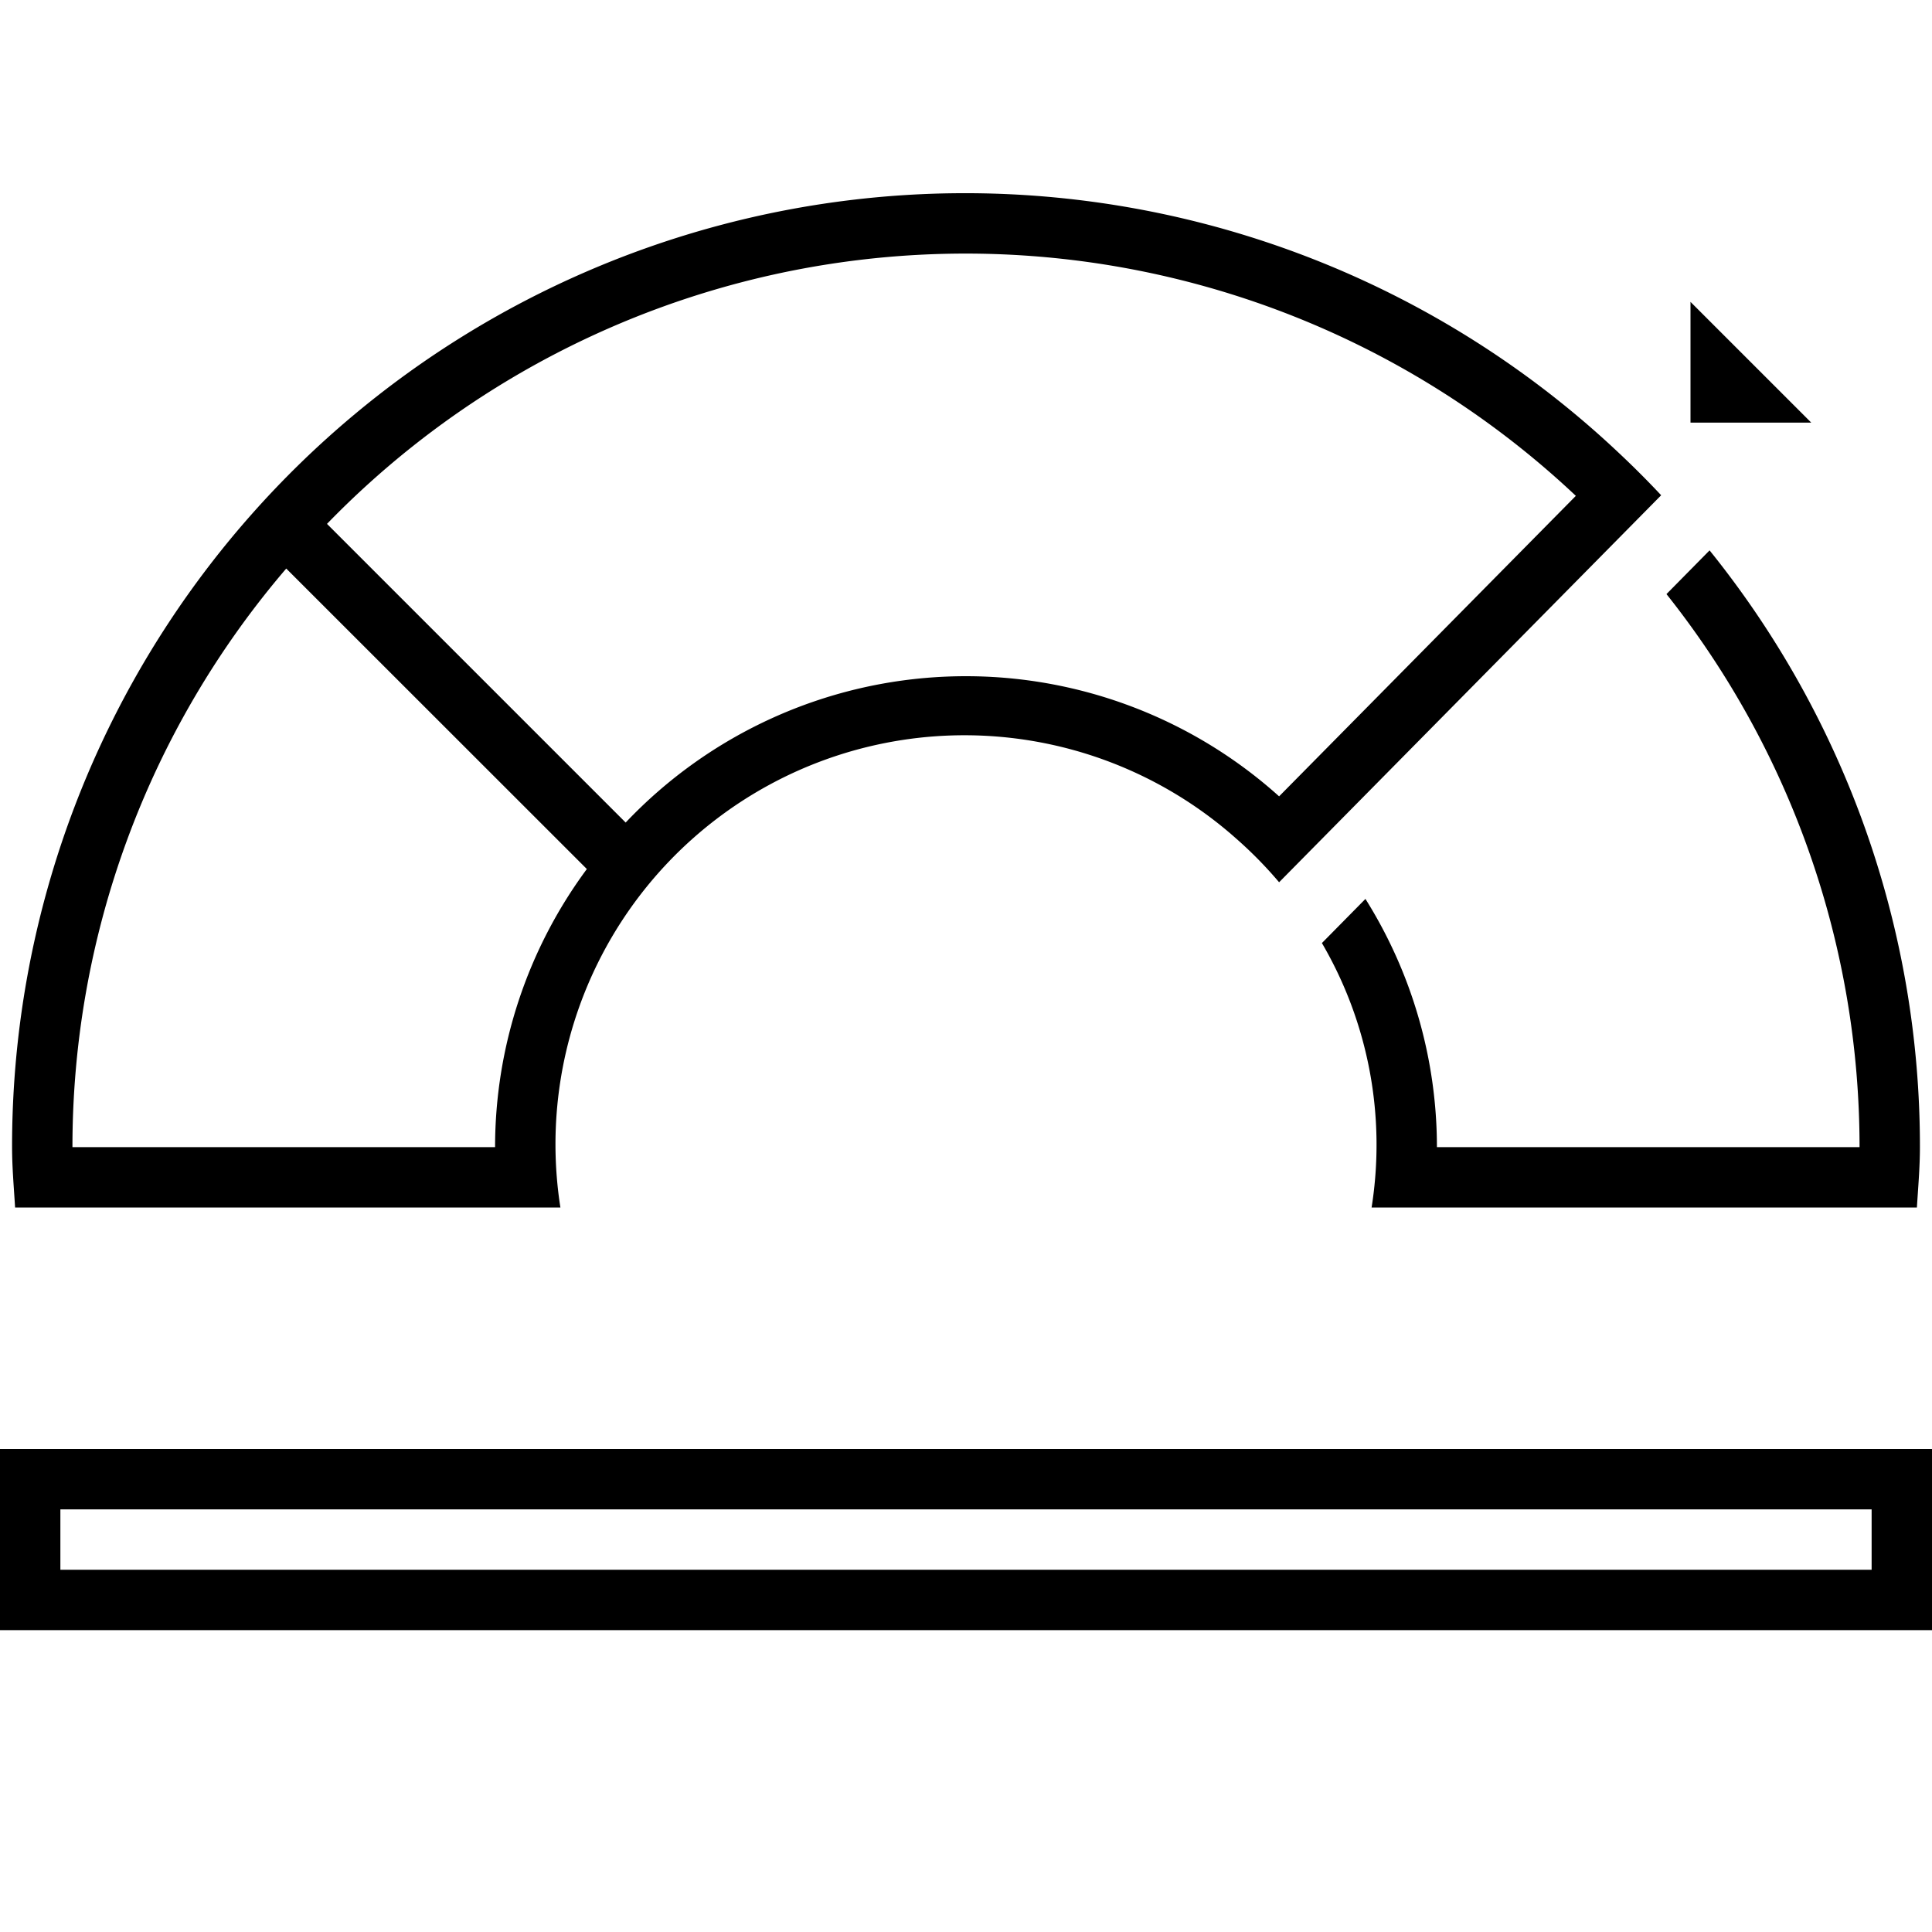 <svg xmlns="http://www.w3.org/2000/svg" viewBox="0 0 32 32"><path d="M28.316 9.116A15.724 15.724 0 0 1 31.8 19c0 .338-.03.668-.05 1h-9.032a6.625 6.625 0 0 0-.823-4.38l.721-.731A7.742 7.742 0 0 1 23.8 19h7a14.714 14.714 0 0 0-3.198-9.16zM32 24v3H0v-3zm-1 1H1v1h30zM20.487 13.9A6.774 6.774 0 0 0 9.282 20H.25c-.02-.332-.05-.662-.05-1A15.783 15.783 0 0 1 26.808 7.497q.367.344.706.706l-6.328 6.41a6.832 6.832 0 0 0-.7-.714zM8.2 19a7.748 7.748 0 0 1 1.52-4.606L4.741 9.417A14.724 14.724 0 0 0 1.2 19zM5.416 8.677l4.947 4.947a7.76 7.76 0 0 1 10.823-.434l4.915-4.977a14.735 14.735 0 0 0-20.685.464zM28 5v2h2z"/></svg>